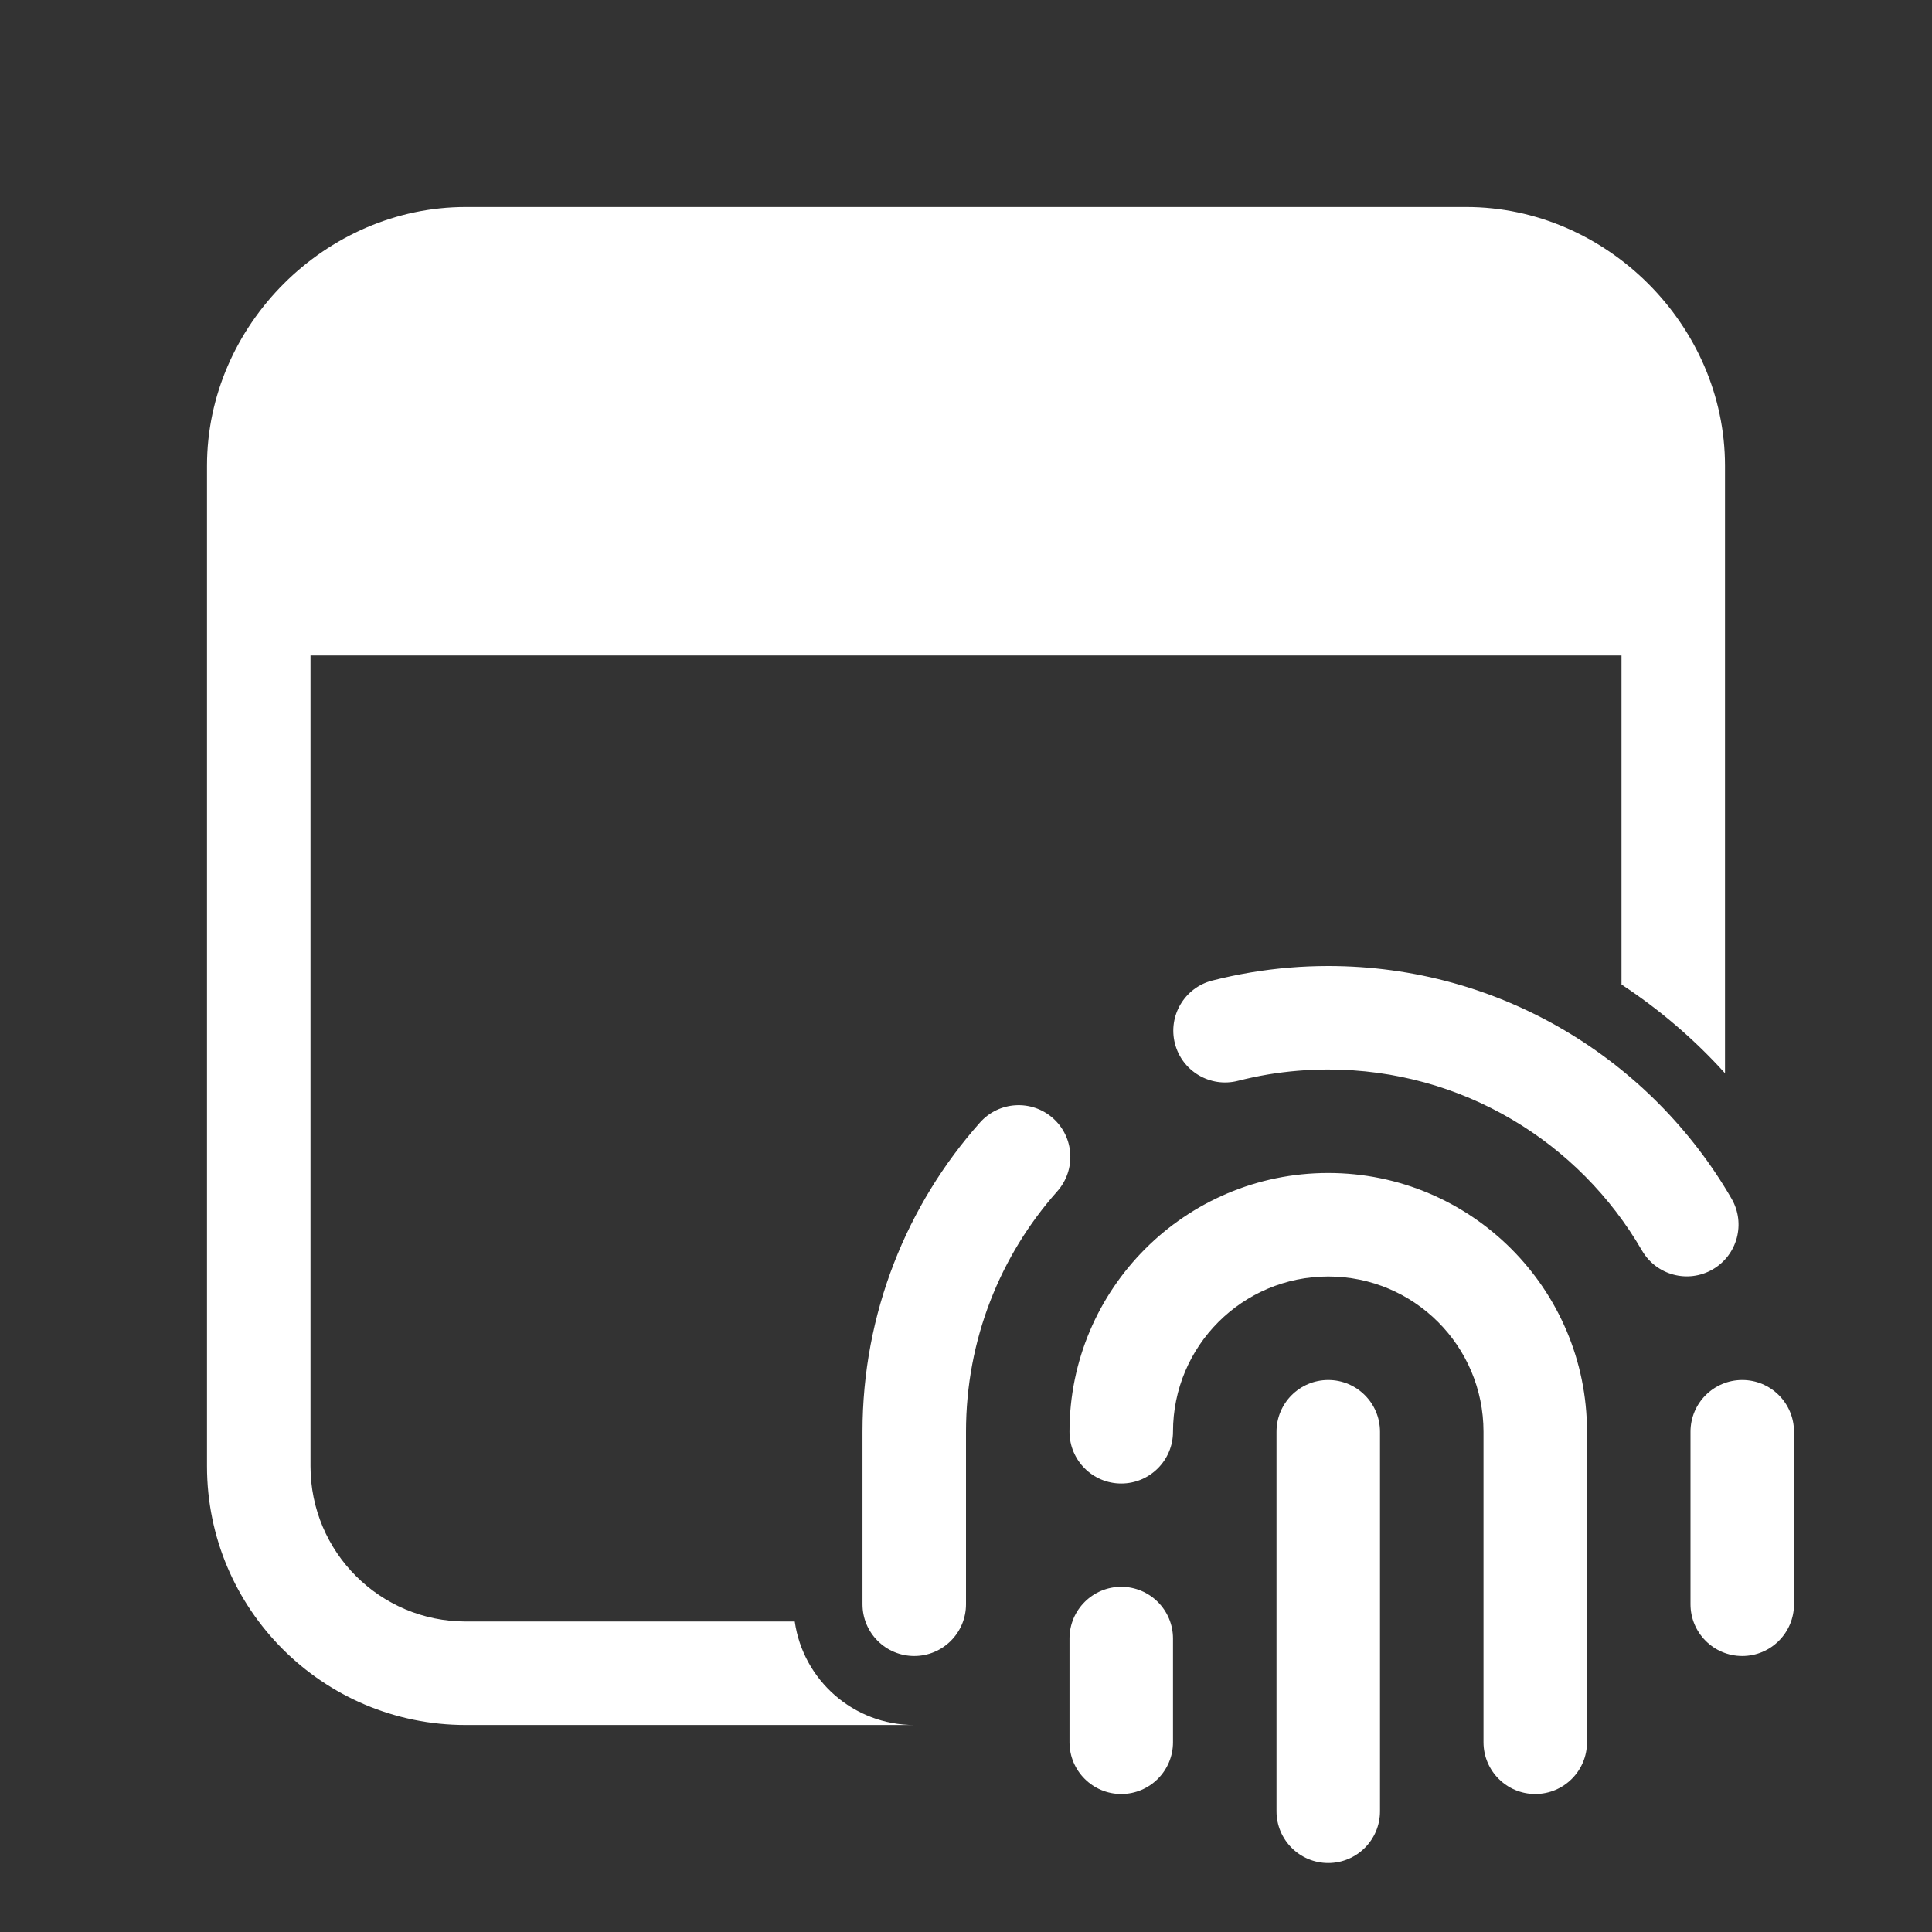 <svg width="28" height="28" viewBox="0 0 28 28" fill="none" xmlns="http://www.w3.org/2000/svg">
<rect x="0" y="0" width="28" height="28" fill="#333333" stroke="none"/>
<path d="M21.25 3H6.75C4.72 3 3 4.712 3 6.75V21.25C3 23.321 4.679 25 6.75 25H13.25C12.368 25 11.639 24.348 11.518 23.5H6.75C5.507 23.5 4.5 22.493 4.5 21.25V9.5H23.5V14.268C24.053 14.632 24.558 15.064 25 15.554V6.75C25 4.712 23.28 3 21.25 3ZM18.376 15.572C18.66 15.525 18.952 15.5 19.25 15.5C21.192 15.5 22.888 16.553 23.797 18.124C24.005 18.482 24.463 18.605 24.822 18.397C25.18 18.189 25.303 17.731 25.095 17.372C23.929 15.358 21.748 14 19.25 14C18.868 14 18.493 14.032 18.128 14.093C17.938 14.125 17.752 14.164 17.568 14.211C17.167 14.314 16.925 14.723 17.028 15.124C17.131 15.525 17.54 15.767 17.941 15.664C18.083 15.628 18.228 15.597 18.376 15.572ZM15.323 17.265C15.598 16.955 15.57 16.481 15.261 16.206C14.951 15.931 14.477 15.959 14.202 16.269C13.144 17.46 12.5 19.031 12.5 20.75V23.25C12.5 23.664 12.836 24 13.25 24C13.664 24 14 23.664 14 23.25V20.75C14 19.412 14.499 18.193 15.323 17.265ZM26 20.75C26 20.336 25.664 20 25.25 20C24.836 20 24.5 20.336 24.5 20.75V23.25C24.5 23.664 24.836 24 25.25 24C25.664 24 26 23.664 26 23.25V20.75ZM20 20.75C20 20.336 19.664 20 19.25 20C18.836 20 18.5 20.336 18.5 20.75V26.25C18.5 26.664 18.836 27 19.25 27C19.664 27 20 26.664 20 26.25V20.75ZM19.25 18.5C18.007 18.5 17 19.507 17 20.75C17 21.164 16.664 21.5 16.25 21.5C15.836 21.5 15.5 21.164 15.5 20.75C15.5 18.679 17.179 17 19.25 17C21.321 17 23 18.679 23 20.75V25.25C23 25.664 22.664 26 22.25 26C21.836 26 21.5 25.664 21.5 25.25V20.75C21.5 19.507 20.493 18.5 19.25 18.5ZM16.25 22.997C16.664 22.997 17 23.333 17 23.747V25.25C17 25.664 16.664 26 16.25 26C15.836 26 15.5 25.664 15.5 25.25V23.747C15.5 23.333 15.836 22.997 16.25 22.997Z" fill="#ffffff"/>
</svg>
